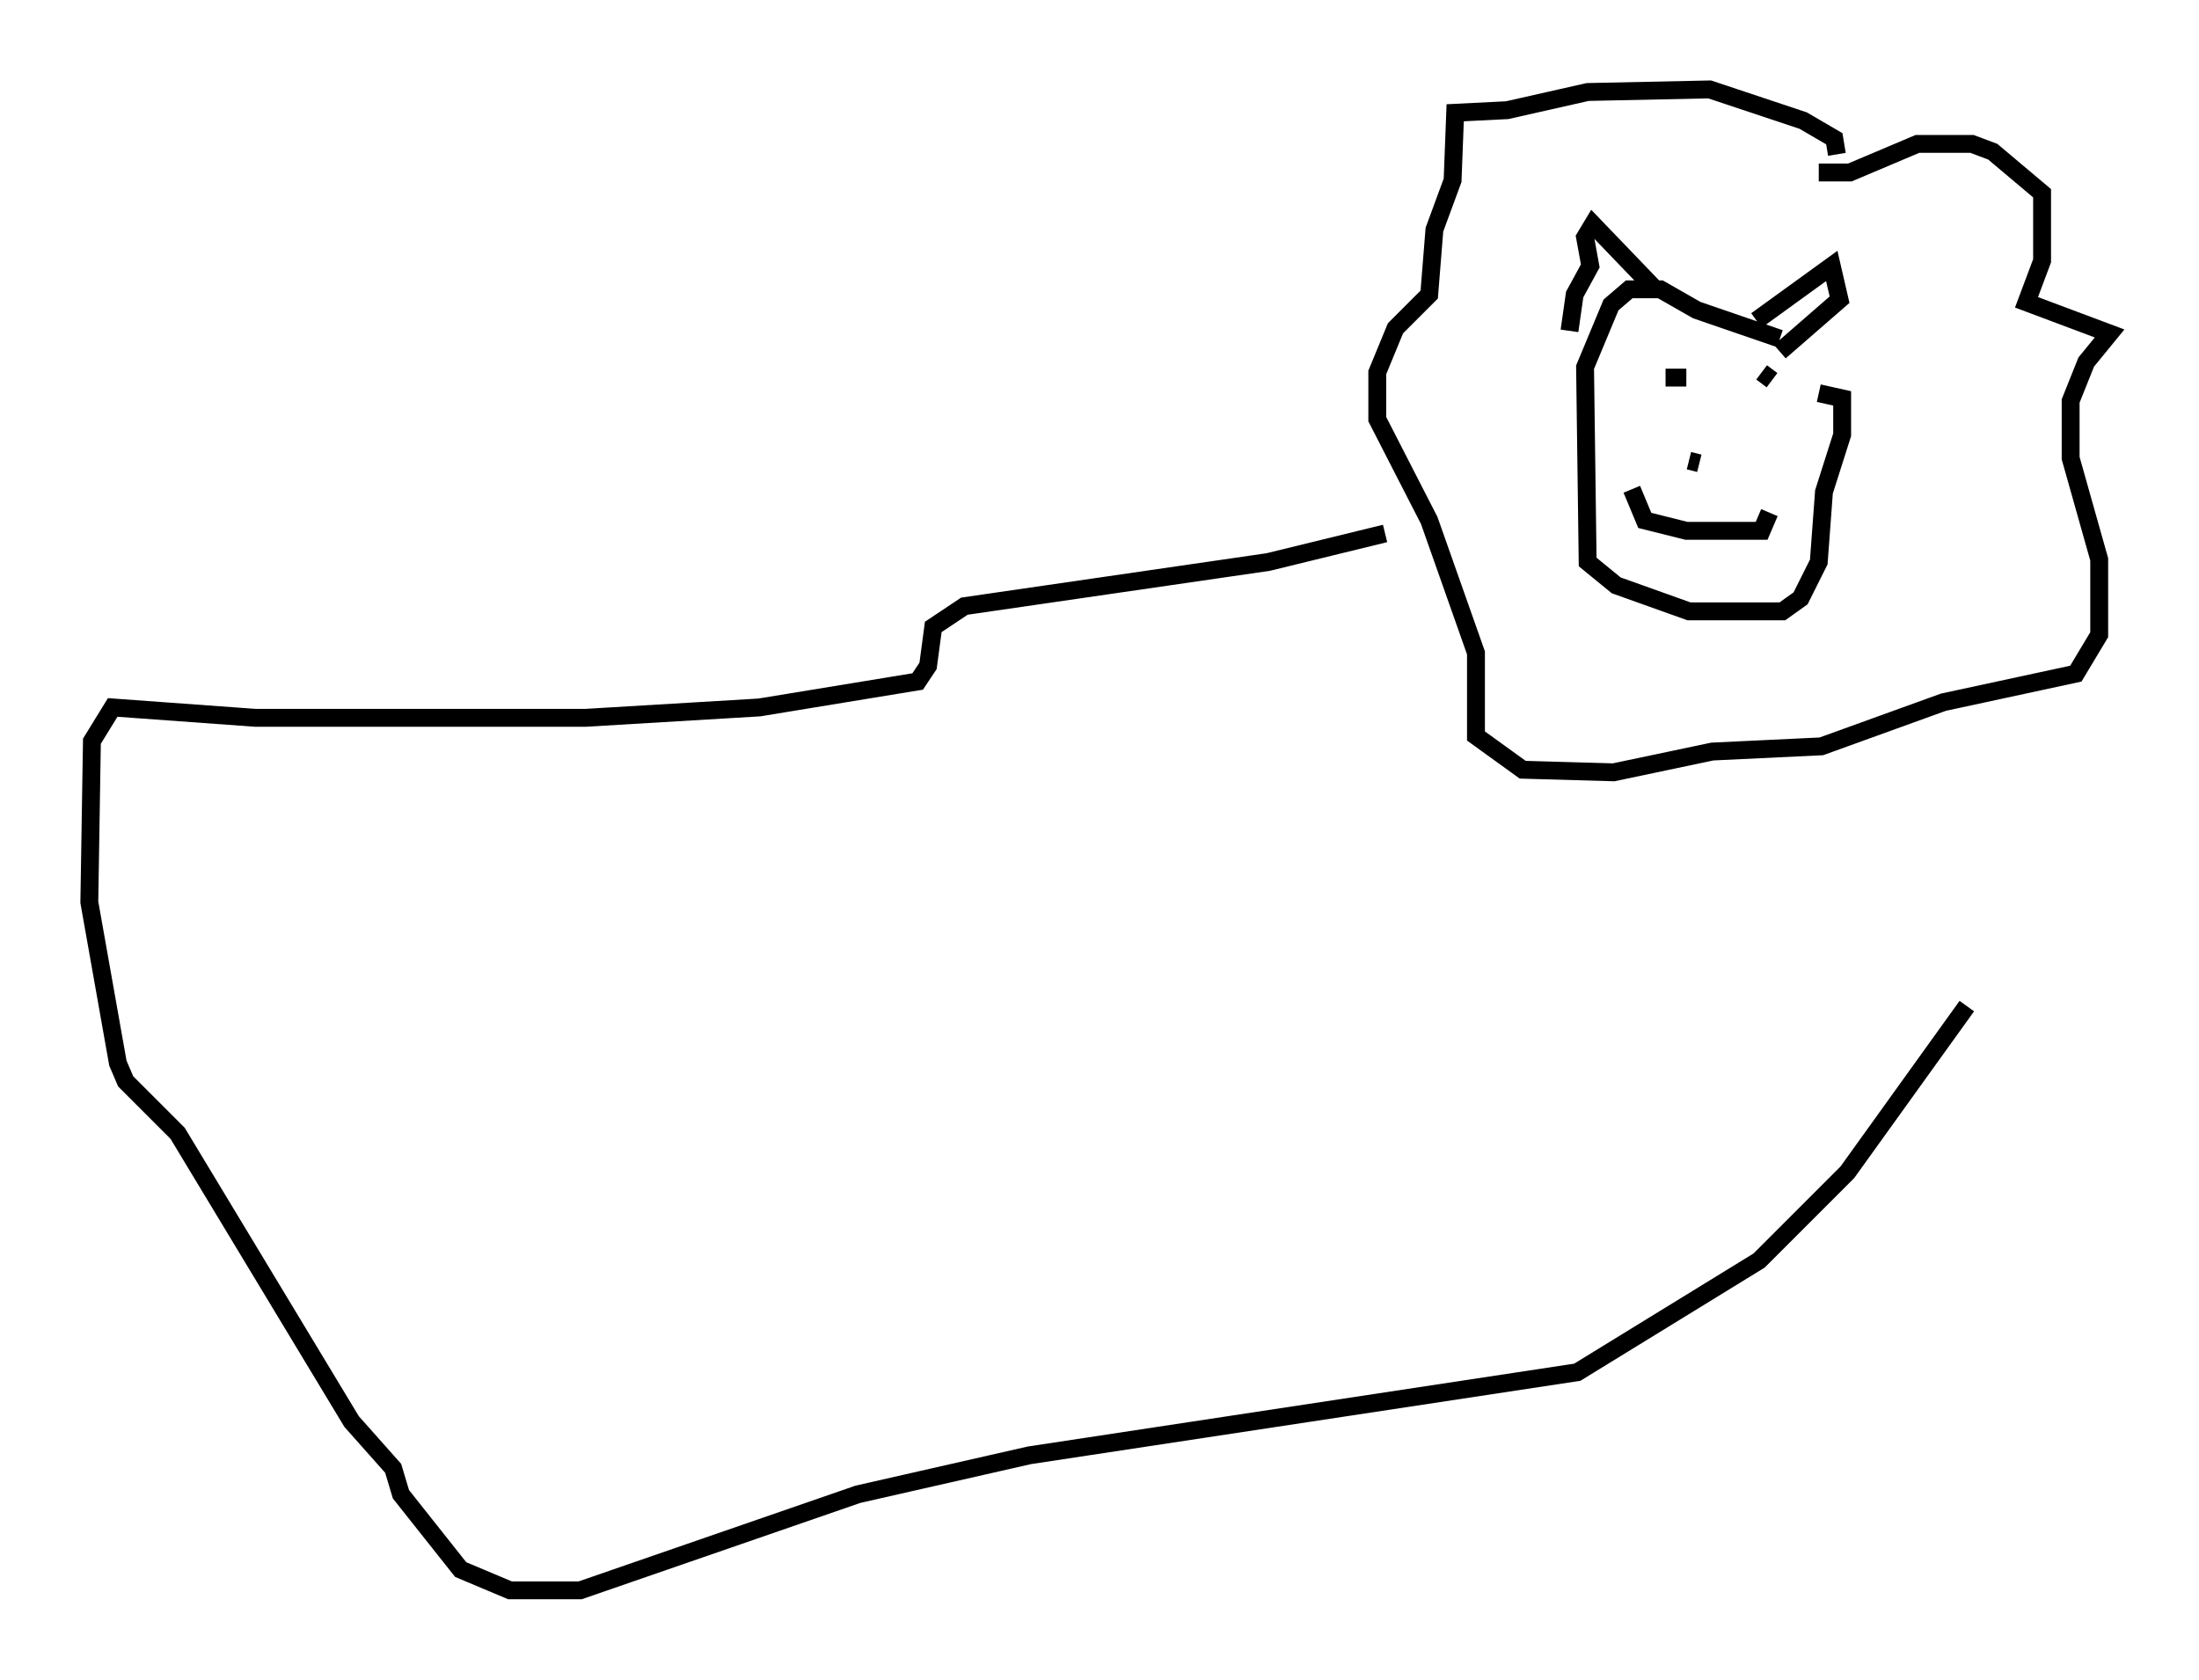 <?xml version="1.0" encoding="utf-8" ?>
<svg baseProfile="full" height="93.955" version="1.1" width="123.005" xmlns="http://www.w3.org/2000/svg" xmlns:ev="http://www.w3.org/2001/xml-events" xmlns:xlink="http://www.w3.org/1999/xlink"><defs /><rect fill="white" height="93.955" width="123.005" x="0" y="0" /><path d="M102.318, 21.994 m-2.76, -3.05 l-4.648, -1.598 -2.034, -1.162 l-1.743, 0.0 -1.017, 0.872 l-1.453, 3.486 0.145, 10.894 l1.598, 1.307 4.067, 1.453 l5.229, 0.0 1.017, -0.726 l1.017, -2.034 0.291, -3.922 l1.017, -3.196 0.0, -2.034 l-1.307, -0.291 m-3.486, -4.067 l4.212, -3.05 0.436, 1.888 l-3.341, 2.905 m-6.827, -3.341 l-3.631, -3.777 -0.436, 0.726 l0.291, 1.598 -0.872, 1.598 l-0.291, 2.034 m6.682, 7.263 l0.581, 0.145 m-3.777, 1.453 l0.726, 1.743 2.324, 0.581 l4.212, 0.0 0.436, -1.017 m-0.436, -7.844 l0.581, 0.436 m-4.793, -0.145 l-1.162, 0.0 m8.57, -11.475 l1.743, 0.0 3.777, -1.598 l3.05, 0.0 1.162, 0.436 l2.76, 2.324 0.0, 3.777 l-0.872, 2.324 4.648, 1.743 l-1.307, 1.598 -0.872, 2.179 l0.0, 3.196 1.598, 5.665 l0.0, 4.212 -1.307, 2.179 l-7.408, 1.598 -6.827, 2.469 l-6.101, 0.291 -5.52, 1.162 l-5.084, -0.145 -2.615, -1.888 l0.0, -4.648 -2.615, -7.408 l-2.905, -5.665 0.0, -2.615 l1.017, -2.469 1.888, -1.888 l0.291, -3.631 1.017, -2.76 l0.145, -3.777 2.905, -0.145 l4.503, -1.017 6.827, -0.145 l5.229, 1.743 1.743, 1.017 l0.145, 0.872 m-25.274, 21.207 l-6.536, 1.598 -16.994, 2.469 l-1.743, 1.162 -0.291, 2.179 l-0.581, 0.872 -8.86, 1.453 l-9.732, 0.581 -18.447, 0.0 l-7.989, -0.581 -1.162, 1.888 l-0.145, 9.006 1.598, 9.006 l0.436, 1.017 2.905, 2.905 l9.732, 16.123 2.324, 2.615 l0.436, 1.453 3.341, 4.212 l2.76, 1.162 3.922, 0.0 l15.542, -5.374 9.587, -2.179 l30.648, -4.648 10.168, -6.246 l4.939, -4.939 6.682, -9.296 " fill="none" stroke="black" stroke-width="1" /></svg>